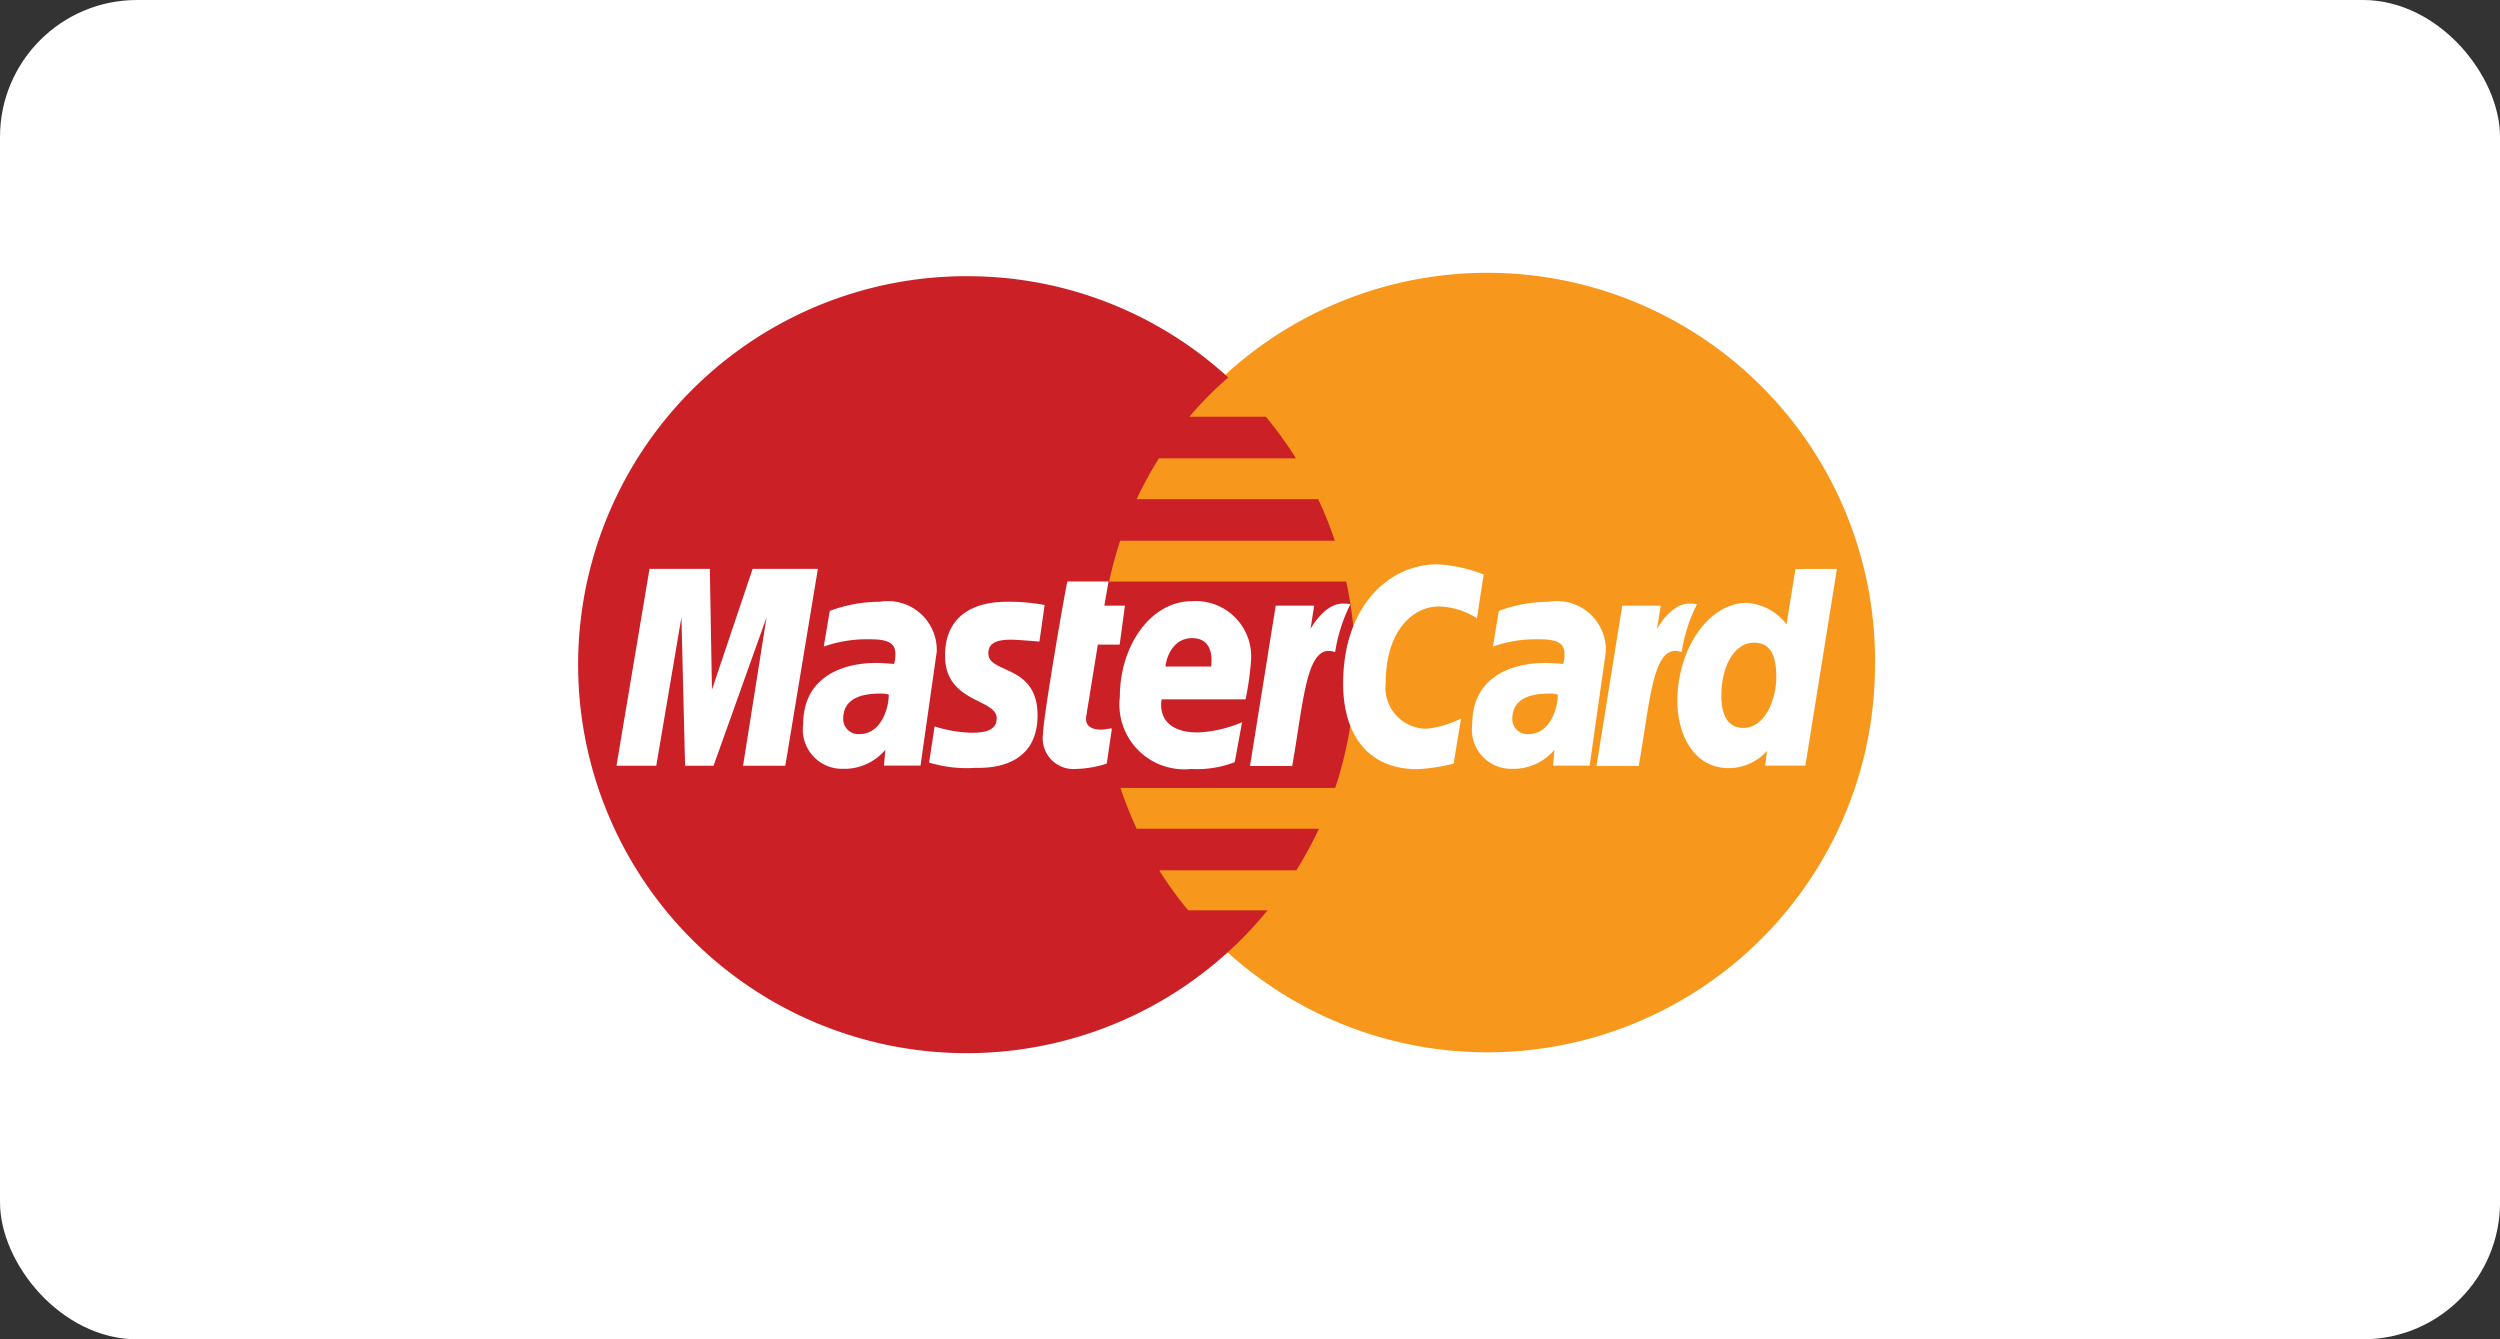 <svg xmlns="http://www.w3.org/2000/svg" width="54.73" height="29.32" viewBox="0 0 54.73 29.32"><rect x="0" y="0" width="54.73" height="29.32" fill="#333333" stroke="none"/><defs><style>.a{fill:#fff;}.b{fill:#f7981d;}.c{fill:#cb2026;}</style></defs><g transform="translate(0)"><rect class="a" width="54.731" height="29.32" rx="3" transform="translate(0)"/><g transform="translate(12.691 6.044)"><path class="b" d="M214.351,131.674a8.486,8.486,0,1,1-16.973,0v0a8.487,8.487,0,1,1,16.973,0S214.351,131.672,214.351,131.674Z" transform="translate(-185.994 -123.167)"/><path class="c" d="M59.72,123.193a8.505,8.505,0,1,0,5.764,14.794h0a8.408,8.408,0,0,0,.862-.911H64.609a8.164,8.164,0,0,1-.633-.875h3a8.576,8.576,0,0,0,.495-.911H63.482a8.347,8.347,0,0,1-.355-.893h4.7a8.565,8.565,0,0,0,.241-4.519H62.878a8.66,8.66,0,0,1,.242-.893h4.7a8.535,8.535,0,0,0-.366-.911H63.481a8.28,8.28,0,0,1,.487-.893h3a8.607,8.607,0,0,0-.658-.911H64.635a7.878,7.878,0,0,1,.851-.859,8.441,8.441,0,0,0-5.711-2.217Z" transform="translate(-51.288 -123.191)"/><g transform="translate(0.805 6.311)"><path class="a" d="M182.825,212.958l.113-.77c-.062,0-.153.026-.233.026-.314,0-.349-.167-.329-.291l.254-1.571h.478l.115-.852h-.451l.092-.529h-.9c-.02.02-.534,2.978-.534,3.337a.672.672,0,0,0,.72.767A2.374,2.374,0,0,0,182.825,212.958Z" transform="translate(-172.092 -208.596)"/><path class="a" d="M203.035,216.565a1.42,1.42,0,0,0,1.561,1.584,2.286,2.286,0,0,0,.954-.149l.16-.874a2.794,2.794,0,0,1-.96.224c-.97,0-.8-.725-.8-.725h1.837a6.566,6.566,0,0,0,.118-.826,1.213,1.213,0,0,0-1.288-1.323C203.707,214.475,203.035,215.456,203.035,216.565Zm1.585-1.279c.51,0,.415.574.415.621h-1C204.032,215.847,204.127,215.285,204.62,215.285Z" transform="translate(-192.015 -213.67)"/><path class="a" d="M268.2,208.511l.162-.988a2.163,2.163,0,0,1-.748.224.9.9,0,0,1-.9-1.018c0-1.069.551-1.658,1.166-1.658a1.606,1.606,0,0,1,.83.259l.147-.959a3.231,3.231,0,0,0-1.017-.223c-1.043,0-2.059.906-2.059,2.61,0,1.128.548,1.875,1.627,1.875A4.153,4.153,0,0,0,268.2,208.511Z" transform="translate(-249.873 -204.149)"/><path class="a" d="M115.717,214.654a3.121,3.121,0,0,0-1.095.2l-.131.78a2.857,2.857,0,0,1,.985-.159c.336,0,.582.038.582.312a.583.583,0,0,1-.03.228s-.265-.022-.388-.022c-.781,0-1.6.334-1.6,1.342a.859.859,0,0,0,.872.976,1.174,1.174,0,0,0,.927-.416l-.03.346h.8l.355-2.494A1.069,1.069,0,0,0,115.717,214.654Zm.194,2.03c.017.153-.1.867-.64.867a.33.33,0,0,1-.354-.342c0-.248.134-.545.8-.545A.59.59,0,0,1,115.911,216.684Z" transform="translate(-109.953 -213.835)"/><path class="a" d="M150.366,218.359c.2,0,1.367.052,1.367-1.151,0-1.125-1.077-.9-1.077-1.355,0-.224.176-.3.5-.3.127,0,.618.041.618.041l.114-.8a4.225,4.225,0,0,0-.833-.071c-.669,0-1.347.267-1.347,1.182,0,1.038,1.131.933,1.131,1.37,0,.292-.316.315-.56.315a2.938,2.938,0,0,1-.8-.138l-.12.791A2.825,2.825,0,0,0,150.366,218.359Z" transform="translate(-142.515 -213.904)"/><path class="a" d="M362.251,205.422l-.195,1.212a1.194,1.194,0,0,0-.872-.47c-.828,0-1.518,1-1.518,2.15,0,.742.368,1.468,1.121,1.468a1.127,1.127,0,0,0,.841-.378l-.039.323h.879l.691-4.306Zm-.419,2.364c0,.478-.237,1.116-.726,1.116-.325,0-.477-.274-.477-.7,0-.7.314-1.166.711-1.166C361.665,207.034,361.832,207.258,361.832,207.786Z" transform="translate(-336.441 -205.321)"/><path class="a" d="M62.49,209.719l.551-3.251.08,3.251h.623l1.161-3.251-.515,3.251h.925l.713-4.311H64.6l-.891,2.645-.046-2.645H62.342l-.723,4.311Z" transform="translate(-61.619 -205.31)"/><path class="a" d="M240.475,218.737c.263-1.5.312-2.716.94-2.494a3.511,3.511,0,0,1,.335-1.05.938.938,0,0,0-.174-.012c-.4,0-.7.554-.7.554l.08-.509h-.842l-.563,3.51Z" transform="translate(-225.682 -214.322)"/><path class="a" d="M303.68,214.654a3.118,3.118,0,0,0-1.094.2l-.131.78a2.85,2.85,0,0,1,.984-.159c.336,0,.583.038.583.312a.577.577,0,0,1-.03.228s-.265-.022-.389-.022c-.781,0-1.6.334-1.6,1.342a.859.859,0,0,0,.872.976,1.171,1.171,0,0,0,.927-.416l-.029.346h.8l.355-2.494A1.069,1.069,0,0,0,303.68,214.654Zm.194,2.03c.017.153-.1.867-.64.867a.329.329,0,0,1-.353-.342c0-.248.134-.545.8-.545A.591.591,0,0,1,303.874,216.684Z" transform="translate(-283.269 -213.835)"/><path class="a" d="M337.822,218.737c.263-1.5.312-2.716.94-2.494a3.489,3.489,0,0,1,.336-1.05.952.952,0,0,0-.175-.012c-.4,0-.7.554-.7.554l.08-.509h-.842l-.563,3.51h.928Z" transform="translate(-315.443 -214.322)"/></g></g></g></svg>
